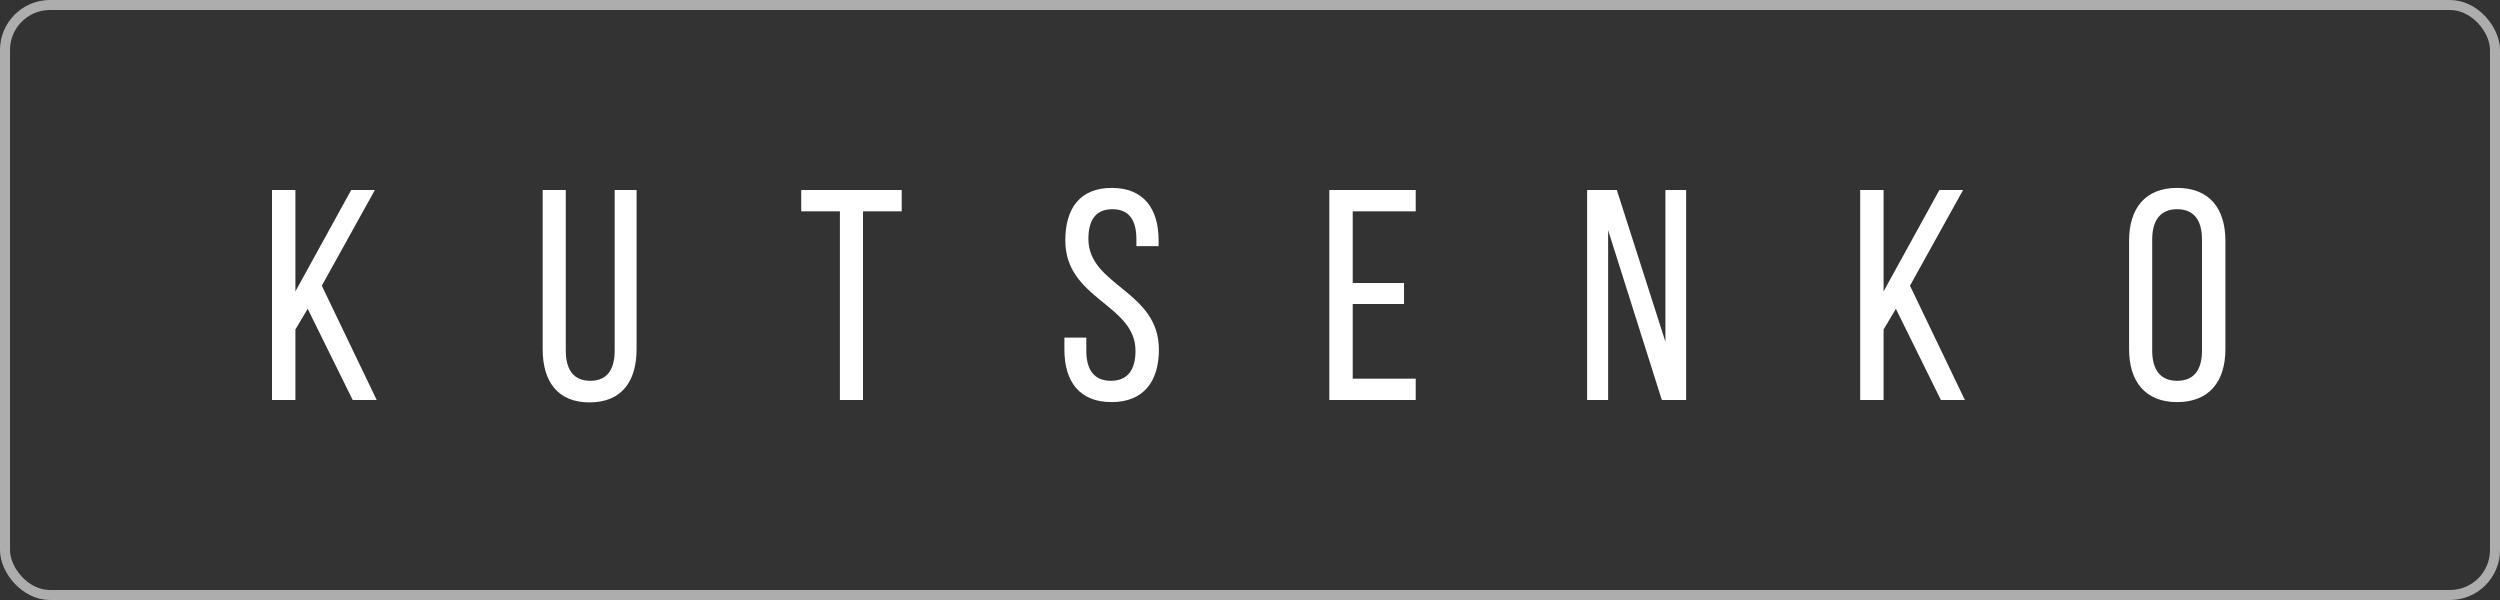 <svg width="250" height="60" viewBox="0 0 250 60" fill="none" xmlns="http://www.w3.org/2000/svg">
<rect x="0" y="0" width="250" height="60" fill="#333333" stroke="none"/>
<rect opacity="0.6" x="0.5" y="0.5" width="249" height="59" rx="4.5" stroke="white"/>
<path d="M35.27 40H37.67L32.18 28.57L37.49 19H35.12L29.54 29.14V19H27.2V40H29.54V32.95L30.77 30.88L35.27 40ZM56.578 19H54.268V34.93C54.268 38.11 55.738 40.24 58.948 40.24C62.188 40.24 63.658 38.11 63.658 34.93V19H61.468V35.05C61.468 36.94 60.718 38.08 59.038 38.08C57.328 38.08 56.578 36.94 56.578 35.05V19ZM86.3 40V21.13H90.17V19H80.12V21.13H83.99V40H86.3ZM111.18 18.79C108.03 18.79 106.53 20.8 106.53 24.04C106.53 29.95 113.55 30.4 113.55 35.08C113.55 36.97 112.77 38.08 111.09 38.08C109.41 38.08 108.63 36.97 108.63 35.08V33.76H106.44V34.96C106.44 38.14 107.94 40.21 111.15 40.21C114.36 40.21 115.89 38.14 115.89 34.96C115.89 29.05 108.84 28.6 108.84 23.89C108.84 22.03 109.56 20.92 111.24 20.92C112.92 20.92 113.64 22.03 113.64 23.92V24.61H115.86V24.04C115.86 20.86 114.36 18.79 111.18 18.79ZM135.272 28.3V21.13H141.572V19H132.932V40H141.572V37.87H135.272V30.4H140.402V28.3H135.272ZM160.813 23.02L166.183 40H168.613V19H166.543V34.18L161.683 19H158.713V40H160.813V23.02ZM194.088 40H196.488L190.998 28.57L196.308 19H193.938L188.358 29.14V19H186.018V40H188.358V32.95L189.588 30.88L194.088 40ZM212.909 34.93C212.909 38.11 214.499 40.21 217.709 40.21C220.949 40.21 222.539 38.11 222.539 34.93V24.07C222.539 20.86 220.949 18.79 217.709 18.79C214.499 18.79 212.909 20.86 212.909 24.07V34.93ZM215.219 23.95C215.219 22.06 216.029 20.92 217.709 20.92C219.419 20.92 220.199 22.06 220.199 23.95V35.05C220.199 36.97 219.419 38.08 217.709 38.08C216.029 38.08 215.219 36.97 215.219 35.05V23.95Z" fill="white"/>
</svg>
